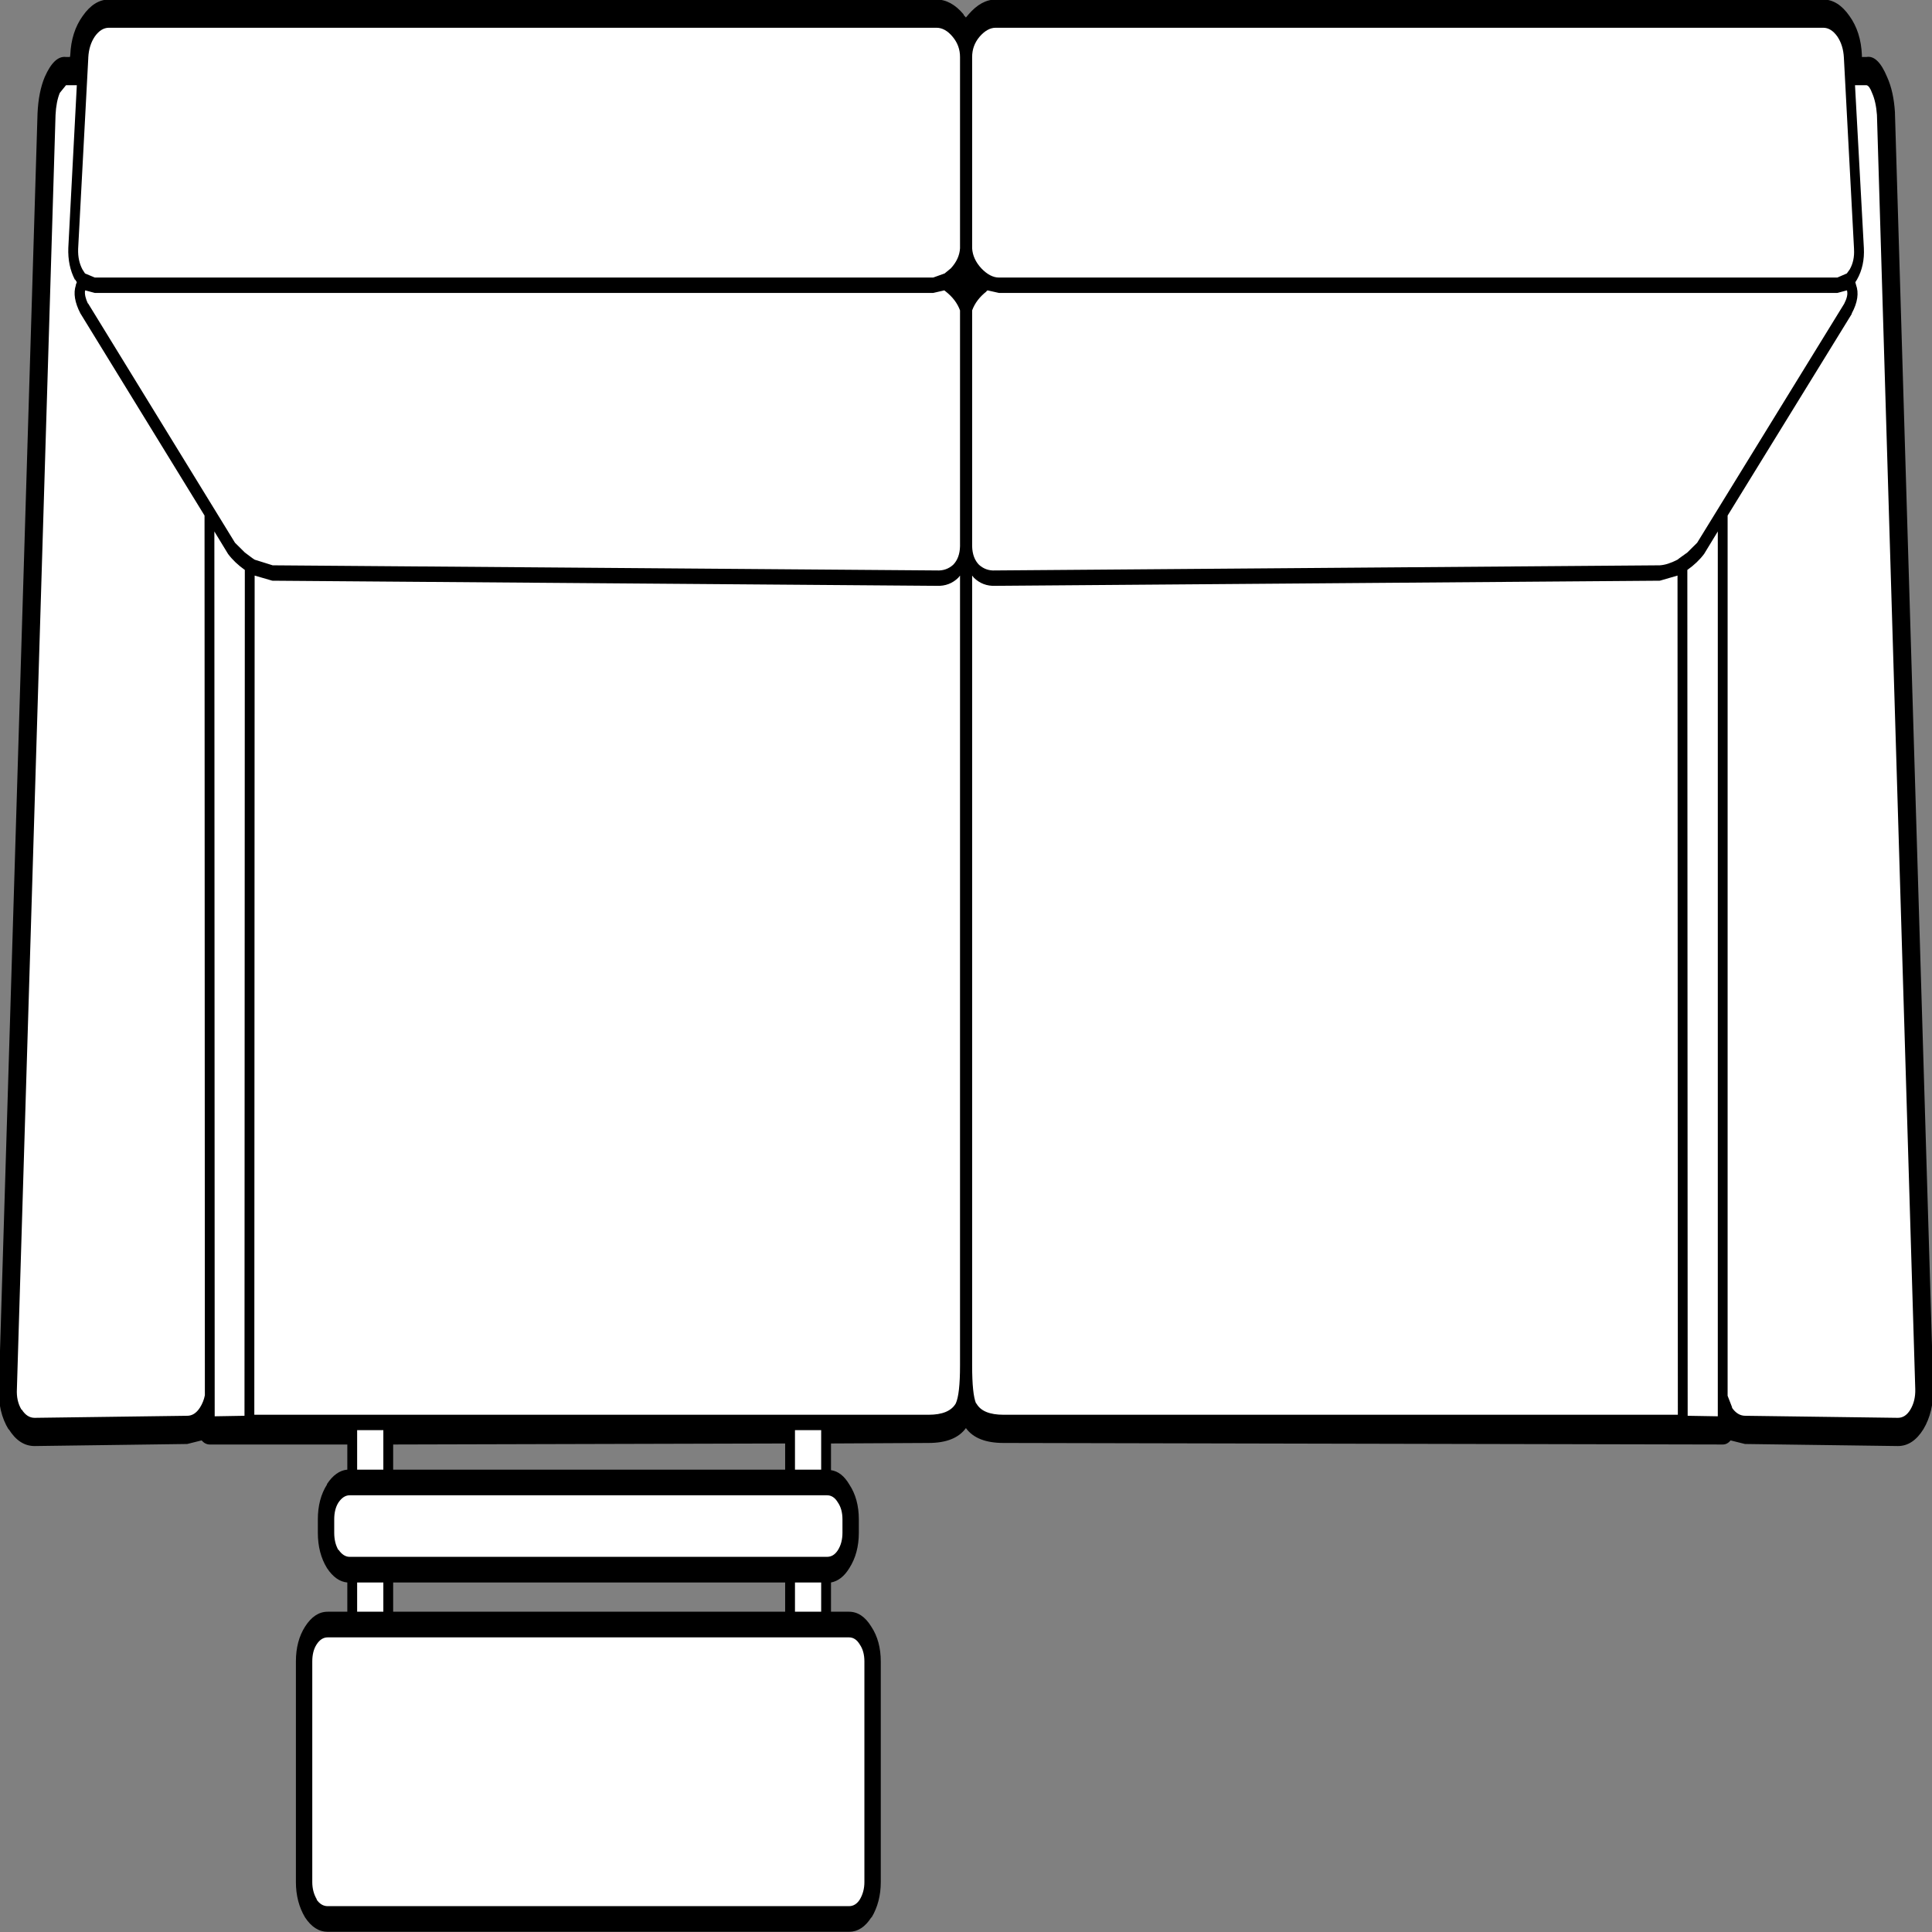﻿<?xml version="1.0" encoding="UTF-8" standalone="no"?>
<svg xmlns:xlink="http://www.w3.org/1999/xlink" height="100%" width="100%" xmlns="http://www.w3.org/2000/svg" preserveAspectRatio="none" viewBox="0 0 100 100">
  <rect x="0" y="0" width="100" height="100" fill="#808080" stroke="none"/>
  <defs>
    <g id="sprite0" transform="matrix(1.0, 0.0, 0.0, 1.0, 145.65, 92.55)">
      <use height="185.1" transform="matrix(1.0, 0.0, 0.0, 1.0, -145.65, -92.55)" width="291.35" xlink:href="#shape0" />
    </g>
    <g id="shape0" transform="matrix(1.0, 0.0, 0.0, 1.0, 145.65, 92.55)">
      <path d="M1.6 -91.5 Q2.95 -92.55 4.55 -92.55 L130.9 -92.55 Q132.4 -92.55 133.55 -91.5 134.7 -90.45 134.8 -88.95 L134.95 -87.0 134.95 -86.95 137.45 -86.95 Q138.3 -86.95 139.0 -85.9 139.7 -84.85 139.8 -83.35 L145.7 40.85 Q145.8 42.35 144.75 43.4 143.75 44.45 142.25 44.45 L118.9 44.25 118.55 44.25 Q117.35 44.1 116.45 43.2 115.75 42.5 115.5 41.6 L115.5 44.3 103.8 44.2 103.8 44.15 93.75 44.15 93.75 50.0 94.15 50.0 Q95.6 50.0 96.7 51.05 97.75 52.1 97.75 53.6 L97.75 54.9 Q97.75 56.4 96.7 57.45 95.6 58.5 94.15 58.5 L93.75 58.5 93.75 63.85 97.5 63.85 Q99.0 63.85 100.05 64.9 101.1 65.95 101.1 67.45 L101.1 88.95 Q101.1 90.4 100.05 91.5 99.0 92.55 97.5 92.55 L17.9 92.55 Q16.4 92.55 15.35 91.5 14.3 90.4 14.3 88.95 L14.3 67.45 Q14.3 65.95 15.35 64.9 16.4 63.85 17.9 63.85 L21.4 63.85 21.4 58.5 21.25 58.5 Q19.75 58.5 18.7 57.45 17.65 56.4 17.65 54.9 L17.65 53.6 Q17.65 52.1 18.7 51.05 19.75 50.0 21.25 50.0 L21.4 50.0 21.4 44.15 20.35 44.15 19.95 44.15 19.45 44.15 5.75 44.15 Q2.1 44.15 1.0 42.75 0.2 41.75 0.2 38.6 L0.2 -64.45 Q0.8 -65.75 2.8 -66.8 L3.3 -67.0 1.9 -67.75 Q0.25 -68.9 0.2 -70.3 L0.2 -88.95 Q0.15 -90.4 1.6 -91.5 M88.25 58.5 L26.9 58.5 26.9 63.85 88.25 63.85 88.25 58.5 M88.25 44.15 L26.9 44.15 26.9 50.0 88.25 50.0 88.25 44.15 M-134.9 -86.95 L-134.75 -88.95 Q-134.65 -90.45 -133.5 -91.5 -132.35 -92.55 -130.85 -92.55 L-4.5 -92.55 Q-2.95 -92.55 -1.55 -91.5 -0.1 -90.4 -0.15 -88.95 L-0.15 -70.3 Q-0.2 -68.9 -1.9 -67.75 -2.55 -67.3 -3.25 -67.0 L-2.75 -66.8 Q-0.75 -65.75 -0.15 -64.45 L-0.15 38.6 Q-0.15 41.75 -0.95 42.75 -2.0 44.15 -5.7 44.15 L-97.6 44.2 -103.75 44.15 -103.75 44.2 -115.5 44.3 -115.5 41.7 -115.6 42.05 -116.4 43.2 Q-117.3 44.1 -118.55 44.25 L-142.25 44.45 Q-143.7 44.45 -144.7 43.4 -145.7 42.35 -145.65 40.85 L-139.8 -83.35 Q-139.65 -84.85 -138.95 -85.9 -138.25 -86.95 -137.45 -86.95 L-134.9 -86.95" fill="#ffffff" fill-rule="evenodd" stroke="none" class="fill" />
    </g>
    <g id="sprite1" transform="matrix(1.0, 0.0, 0.0, 1.0, 147.65, 94.55)">
      <use height="188.35" transform="matrix(1.0, 0.0, 0.0, 1.0, -147.65, -94.55)" width="295.35" xlink:href="#shape1" />
    </g>
    <g id="shape1" transform="matrix(1.0, 0.0, 0.0, 1.0, 147.65, 94.55)">
      <path d="M-110.1 -38.95 Q-111.65 -39.65 -112.65 -40.5 L-112.7 -40.55 -114.75 -42.7 -114.75 43.55 -110.15 43.5 -110.1 -38.95 M-105.9 -37.9 L-108.6 -38.4 -108.65 43.4 -5.7 43.4 Q-2.5 43.4 -1.55 42.3 L-1.5 42.3 Q-0.9 41.4 -0.9 38.6 L-0.9 -38.4 -1.15 -38.2 Q-2.5 -37.35 -4.45 -37.4 L-105.9 -37.9 M-134.45 -66.2 L-134.5 -66.15 -134.5 -66.1 Q-134.65 -65.65 -134.05 -64.9 L-134.1 -64.95 -111.6 -41.6 -110.1 -40.65 -108.9 -40.1 -108.6 -39.95 Q-107.1 -39.45 -105.9 -39.4 L-4.4 -38.9 Q-3.0 -38.85 -1.95 -39.45 -0.95 -40.1 -0.9 -41.25 L-0.9 -41.4 -0.9 -64.25 Q-1.5 -65.3 -3.1 -66.1 L-3.05 -66.1 -3.25 -66.2 -5.0 -65.95 -133.0 -65.95 -134.45 -66.2 M-138.3 -85.45 Q-138.9 -84.6 -139.05 -83.3 L-144.9 40.9 Q-144.95 42.05 -144.15 42.9 -143.4 43.7 -142.25 43.7 L-118.95 43.5 Q-117.75 43.5 -116.9 42.7 L-116.95 42.7 -116.25 41.55 -116.25 -44.25 -135.2 -63.9 -135.2 -63.95 Q-136.55 -65.55 -135.85 -66.75 L-135.75 -67.0 -136.0 -67.25 Q-137.2 -68.6 -137.05 -70.35 L-135.7 -86.2 -137.45 -86.2 Q-137.9 -86.15 -138.3 -85.45 M-133.0 -90.95 Q-133.9 -90.1 -134.0 -88.9 L-135.55 -70.25 -135.55 -70.2 Q-135.65 -69.1 -134.9 -68.25 L-134.45 -67.85 -133.0 -67.45 -5.0 -67.45 Q-3.65 -67.45 -2.3 -68.35 -1.0 -69.25 -0.9 -70.3 L-0.9 -88.95 Q-0.9 -90.05 -2.0 -90.9 -3.2 -91.8 -4.5 -91.8 L-130.85 -91.8 Q-132.05 -91.8 -133.0 -90.95 M26.15 59.75 L22.15 59.75 22.15 62.6 26.15 62.6 26.15 59.75 M22.15 48.75 L26.15 48.75 26.15 44.9 22.15 44.9 22.15 48.75 M87.5 62.6 L87.5 59.75 27.65 59.75 27.65 62.6 87.5 62.6 M93.0 59.75 L89.0 59.75 89.0 62.6 93.0 62.6 93.0 59.75 M99.85 67.45 Q99.85 66.45 99.2 65.8 98.5 65.1 97.5 65.1 L17.9 65.1 Q16.9 65.1 16.25 65.8 15.55 66.45 15.55 67.45 L15.55 88.95 Q15.55 89.9 16.25 90.65 16.9 91.3 17.9 91.3 L97.5 91.3 Q98.5 91.3 99.2 90.65 L99.15 90.65 Q99.85 89.9 99.85 88.95 L99.85 67.45 M96.5 54.9 L96.5 53.6 Q96.5 52.6 95.85 51.95 95.1 51.25 94.15 51.25 L21.25 51.25 Q20.25 51.25 19.6 51.95 18.9 52.6 18.9 53.6 L18.9 54.9 Q18.9 55.9 19.6 56.6 20.25 57.25 21.25 57.25 L94.15 57.25 Q95.1 57.25 95.85 56.55 L95.85 56.6 Q96.5 55.9 96.5 54.9 M89.0 44.9 L89.0 48.75 93.0 48.75 93.0 44.9 89.0 44.9 M87.5 48.75 L87.5 46.3 27.65 46.2 27.65 48.75 87.5 48.75 M112.7 -40.5 Q111.7 -39.65 110.15 -38.95 L110.2 43.5 114.75 43.55 114.8 -42.7 112.75 -40.55 112.7 -40.5 M139.05 -83.3 Q138.95 -84.6 138.4 -85.45 L137.45 -86.2 135.8 -86.2 137.1 -70.35 Q137.2 -68.6 136.1 -67.25 L136.05 -67.25 135.8 -67.0 135.95 -66.75 135.95 -66.7 Q136.55 -65.55 135.25 -63.95 L135.2 -63.9 116.3 -44.25 116.25 41.5 Q116.45 42.15 117.0 42.7 117.8 43.5 118.95 43.5 L142.25 43.7 Q143.4 43.7 144.2 42.9 L144.25 42.9 Q145.05 42.05 144.95 40.9 L139.05 -83.3 M1.2 -38.2 L0.95 -38.4 0.95 38.6 Q0.95 41.4 1.6 42.3 2.6 43.4 5.75 43.4 L108.7 43.4 108.65 -38.4 105.95 -37.9 4.5 -37.4 Q2.55 -37.35 1.2 -38.2 M3.35 -66.2 L3.15 -66.1 Q1.55 -65.3 0.95 -64.25 L0.95 -41.4 0.95 -41.25 Q1.0 -40.1 2.0 -39.45 3.05 -38.85 4.5 -38.9 L105.9 -39.4 108.65 -39.95 109.0 -40.1 110.15 -40.65 111.65 -41.6 134.1 -64.95 134.1 -64.9 Q134.65 -65.65 134.55 -66.15 L134.5 -66.2 133.05 -65.95 5.05 -65.95 3.35 -66.2 M4.55 -91.8 Q3.2 -91.8 2.05 -90.9 0.95 -90.05 0.95 -88.95 L0.95 -70.3 Q1.05 -69.25 2.35 -68.35 L3.3 -67.85 5.05 -67.45 133.05 -67.45 134.55 -67.85 134.95 -68.25 Q135.65 -69.1 135.6 -70.2 L135.6 -70.25 134.05 -88.85 134.05 -88.9 Q133.95 -90.1 133.05 -90.95 132.1 -91.8 130.9 -91.8 L4.55 -91.8 M0.05 -92.8 L0.4 -93.05 0.4 -93.1 Q2.3 -94.55 4.55 -94.55 L130.9 -94.55 Q133.15 -94.55 134.9 -92.95 136.65 -91.4 136.8 -89.15 L136.85 -88.95 137.45 -88.95 Q139.25 -89.1 140.7 -87.0 141.65 -85.55 141.8 -83.45 L147.7 40.75 Q147.85 43.15 146.2 44.85 L146.2 44.8 Q144.6 46.45 142.25 46.45 L118.95 46.25 116.75 45.9 Q116.2 46.3 115.5 46.3 L94.5 46.3 94.5 48.75 Q96.25 48.85 97.6 50.15 L97.6 50.2 Q99.0 51.6 99.0 53.6 L99.0 54.9 Q99.0 56.9 97.6 58.35 96.25 59.65 94.5 59.75 L94.5 62.6 97.5 62.6 Q99.5 62.6 100.95 64.05 102.35 65.45 102.35 67.45 L102.35 88.95 Q102.35 90.9 100.95 92.4 99.5 93.8 97.5 93.8 L17.9 93.8 Q15.9 93.8 14.5 92.4 L14.45 92.4 Q13.05 90.9 13.05 88.95 L13.05 67.45 Q13.05 65.45 14.5 64.05 15.9 62.6 17.9 62.6 L20.65 62.6 20.65 59.75 Q19.0 59.55 17.85 58.35 16.4 56.9 16.4 54.9 L16.4 53.6 Q16.4 51.6 17.85 50.2 19.0 48.95 20.65 48.8 L20.65 46.2 5.75 46.15 Q1.7 46.15 0.05 44.7 -1.6 46.15 -5.7 46.15 L-115.5 46.3 Q-116.2 46.3 -116.7 45.9 L-118.9 46.25 -142.25 46.45 Q-144.55 46.45 -146.15 44.8 -147.7 43.15 -147.65 40.8 L-141.8 -83.45 -141.8 -83.55 Q-141.6 -85.6 -140.6 -87.0 -139.2 -89.15 -137.45 -88.95 L-136.75 -88.95 -136.75 -89.15 Q-136.6 -91.4 -134.85 -92.95 -133.1 -94.55 -130.85 -94.55 L-4.5 -94.55 Q-2.3 -94.55 -0.35 -93.1 L0.05 -92.8" fill="#000000" fill-rule="evenodd" stroke="none" />
    </g>
  </defs>
  <g transform="matrix(1.0, 0.0, 0.0, 1.0, 0.0, 0.0)">
    <use height="185.1" id="fill" transform="matrix(-0.339, 0.0, 0.0, 0.531, 99.388, 1.038)" width="291.35" xlink:href="#sprite0" />
    <use height="188.35" transform="matrix(-0.339, 0.0, 0.0, 0.531, 100.066, -0.024)" width="295.35" xlink:href="#sprite1" />
  </g>
</svg>